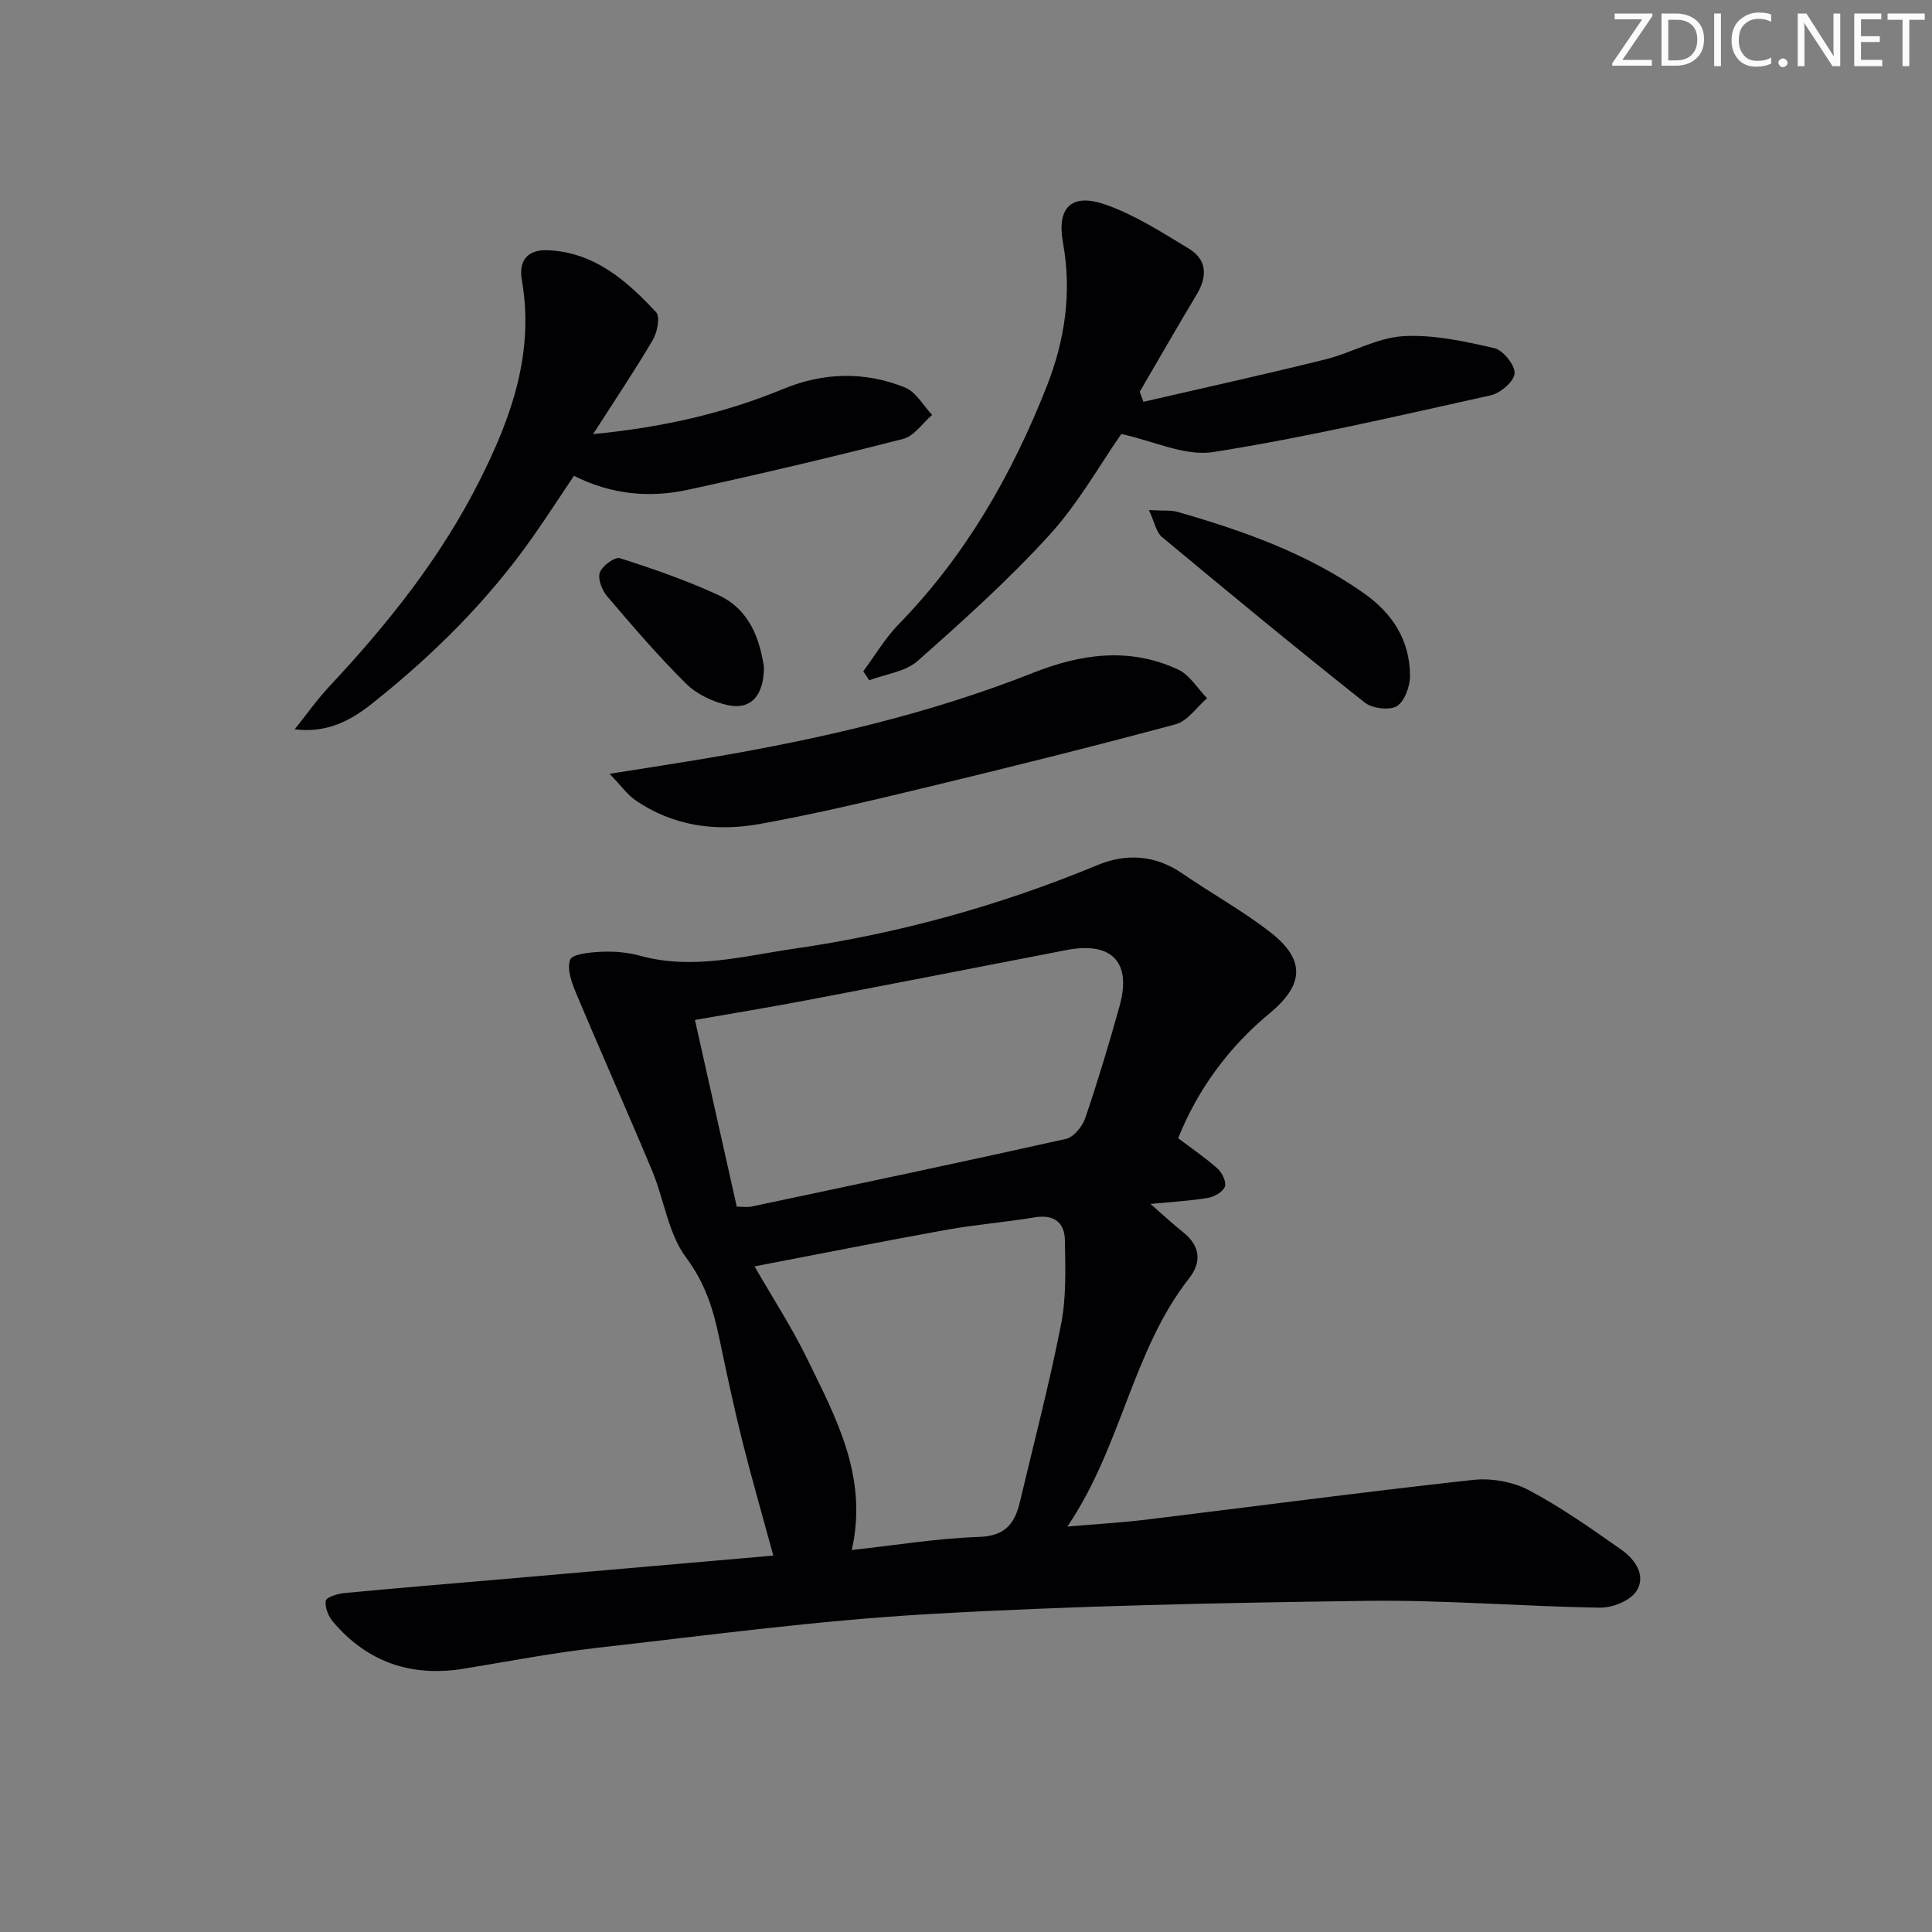<svg enable-background="new 0 0 400 400" viewBox="0 0 400 400" xmlns="http://www.w3.org/2000/svg"><rect x="0" y="0" width="400" height="400" fill="#808080" stroke="none"/><g fill="#fafbfa"><path d="m342.2 3.2-6.3 9.2h6.1v1.2h-8.2v-.5l6.2-9.1h-5.7v-1.2h7.8v.4z"/><path d="m344 13.7v-10.9h3.1c1.6 0 3 .5 4.1 1.4 1.1 1 1.6 2.2 1.6 3.9s-.5 3-1.6 4-2.5 1.5-4.2 1.5h-3zm1.4-9.6v8.4h1.6c1.4 0 2.5-.4 3.2-1.1.8-.8 1.2-1.8 1.2-3.2s-.4-2.4-1.2-3.1-1.8-1-3.1-1z"/><path d="m356.3 2.8v10.9h-1.4v-10.9z"/><path d="m366.6 13.2c-.8.4-1.8.6-3 .6-1.6 0-2.8-.5-3.7-1.5s-1.4-2.3-1.4-3.9c0-1.7.5-3.2 1.6-4.2s2.4-1.6 4-1.6c1 0 1.9.1 2.6.4v1.5c-.8-.4-1.6-.6-2.6-.6-1.2 0-2.2.4-3 1.2s-1.1 1.9-1.1 3.3c0 1.3.4 2.3 1.1 3.1s1.6 1.1 2.8 1.1c1.1 0 2-.2 2.8-.7v1.3z"/><path d="m368.2 13c0-.3.1-.5.3-.6.2-.2.4-.3.6-.3.3 0 .5.1.7.3s.3.4.3.6-.1.5-.3.6c-.2.2-.4.3-.7.3s-.5-.1-.6-.3c-.2-.2-.3-.4-.3-.6z"/><path d="m381.1 13.7h-1.7l-5.5-8.4c-.2-.2-.3-.5-.4-.7 0 .2.1.8.1 1.5v7.6h-1.4v-10.9h1.8l5.3 8.3c.3.4.4.6.4.8 0-.3-.1-.8-.1-1.6v-7.5h1.4v10.9z"/><path d="m389.7 13.7h-5.8v-10.9h5.6v1.2h-4.2v3.5h3.9v1.2h-3.9v3.7h4.4z"/><path d="m398.4 4.1h-3.1v9.6h-1.4v-9.6h-3.1v-1.3h7.7v1.3z"/></g><path d="m243.93 235.66c2.73 2.07 5.61 4.01 8.18 6.31.94.84 1.84 2.79 1.48 3.74-.42 1.08-2.19 2.07-3.51 2.3-3.58.61-7.24.8-11.89 1.25 2.65 2.31 4.62 4.16 6.73 5.83 3.55 2.81 3.94 6.15 1.28 9.56-11.82 15.09-13.95 34.77-25.21 51.41 6.18-.53 11.2-.82 16.19-1.42 22.59-2.75 45.15-5.75 67.77-8.24 3.77-.41 8.22.35 11.55 2.11 6.73 3.55 13 8 19.25 12.39 2.83 1.99 5.14 5.38 3.02 8.57-1.32 1.98-4.97 3.42-7.54 3.38-16.13-.25-32.25-1.63-48.37-1.41-30.26.41-60.55 1.01-90.76 2.75-22.87 1.32-45.64 4.39-68.42 6.97-9.23 1.04-18.37 2.8-27.54 4.31-10.88 1.8-20.03-1.26-27.19-9.69-.96-1.13-1.71-2.98-1.51-4.35.11-.73 2.43-1.47 3.82-1.6 10.92-1.04 21.85-1.94 32.78-2.88 18.53-1.61 37.07-3.23 56.07-4.88-2.25-8.25-4.48-15.97-6.43-23.76-1.77-7.08-3.28-14.22-4.78-21.36-1.25-5.98-2.95-11.37-6.86-16.6-3.7-4.94-4.52-11.96-7-17.91-5.1-12.22-10.52-24.31-15.64-36.52-.96-2.28-2.1-5.24-1.36-7.21.46-1.23 4.27-1.56 6.61-1.66 2.62-.11 5.36.14 7.88.83 10.84 2.99 21.39.06 31.95-1.47 21.62-3.13 42.53-8.92 62.74-17.3 5.97-2.48 11.98-2.11 17.58 1.74 6.02 4.14 12.48 7.7 18.23 12.18 7.26 5.65 6.98 10.83-.11 16.72-8.52 7.02-15.02 15.9-18.99 25.91zm-91.39 14.17c1.37 0 2.23.15 3.02-.02 21.73-4.6 43.46-9.17 65.13-14.01 1.6-.36 3.4-2.56 3.99-4.28 2.61-7.68 4.96-15.46 7.13-23.28 2.52-9.09-1.67-13.36-11.03-11.54-18.06 3.51-36.12 7.03-54.19 10.47-7.4 1.41-14.84 2.62-22.71 4 2.9 12.95 5.75 25.67 8.66 38.66zm23.81 71.08c9.27-1.01 17.81-2.43 26.39-2.71 5.38-.18 7.37-2.78 8.42-7.23 2.9-12.27 6.11-24.47 8.53-36.83 1.1-5.62.88-11.54.79-17.32-.06-3.72-2.25-5.45-6.28-4.78-6.06 1.02-12.21 1.49-18.26 2.58-13.18 2.38-26.31 5-39.72 7.57 3.79 6.59 7.78 12.72 10.95 19.24 5.95 12.2 12.6 24.35 9.18 39.48z" fill="#010104"/><path d="m236.73 83.19c12.54-2.9 25.11-5.66 37.6-8.76 5.45-1.35 10.67-4.47 16.11-4.82 6.25-.39 12.72 1.05 18.92 2.46 1.83.42 4.3 3.48 4.22 5.22-.08 1.64-2.92 4.11-4.91 4.55-19.09 4.23-38.16 8.7-57.45 11.75-5.9.93-12.45-2.32-19.07-3.73-4.49 6.43-8.91 14.37-14.87 20.9-8.47 9.29-17.88 17.76-27.32 26.1-2.53 2.23-6.62 2.7-10 3.98-.41-.62-.82-1.24-1.23-1.86 2.42-3.25 4.5-6.83 7.31-9.71 13.83-14.18 23.44-30.94 30.65-49.21 3.8-9.64 5.25-19.49 3.39-29.8-1.33-7.36 1.78-10.41 8.96-7.85 6 2.14 11.55 5.71 17.06 9.04 3.82 2.31 3.91 5.76 1.67 9.51-4 6.67-7.88 13.43-11.8 20.15.26.69.51 1.39.76 2.08z" fill="#010104"/><path d="m122.79 89.88c14.24-1.38 27.07-4.27 39.37-9.35 8.4-3.47 16.89-3.65 25.22-.3 2.26.91 3.76 3.73 5.61 5.67-1.99 1.71-3.73 4.39-6.01 4.97-14.76 3.78-29.6 7.28-44.49 10.52-7.95 1.73-15.86 1.05-23.66-2.88-2.88 4.29-5.65 8.56-8.57 12.72-9.26 13.17-20.58 24.38-33.13 34.36-4.42 3.52-9.29 6.24-16.12 5.41 2.39-2.98 4.59-6.12 7.19-8.9 12.09-12.92 23.05-26.63 31.07-42.55 6.61-13.12 11.4-26.51 8.77-41.58-.7-4 1.14-6.4 5.59-6.16 9.57.52 16.16 6.34 22.2 12.82.87.94.27 4.14-.65 5.71-3.76 6.39-7.91 12.56-12.39 19.54z" fill="#010104"/><path d="m126.2 160.21c7.96-1.27 14.26-2.23 20.54-3.29 22.93-3.89 45.54-9.06 67.23-17.65 9.98-3.95 19.97-5.29 29.95-.65 2.4 1.11 4.01 3.91 5.99 5.94-2.15 1.85-4.03 4.72-6.5 5.39-17.13 4.62-34.36 8.9-51.61 13.06-11.44 2.76-22.91 5.49-34.48 7.58-9.04 1.64-17.94.48-25.77-4.92-1.62-1.11-2.81-2.83-5.35-5.46z" fill="#010104"/><path d="m237.88 105.61c3.02.17 4.55-.02 5.92.37 13.59 3.91 26.84 8.58 38.56 16.83 5.96 4.19 9.51 9.75 9.57 17.02.02 2.2-1.08 5.35-2.71 6.36-1.55.95-5.12.49-6.69-.75-14.15-11.22-28.09-22.71-41.97-34.27-1.18-.97-1.49-2.98-2.68-5.56z" fill="#010104"/><path d="m158.17 138.13c-.03 6-2.79 8.89-7.5 7.86-3.08-.67-6.41-2.25-8.62-4.44-5.77-5.71-11.08-11.91-16.35-18.1-1.07-1.25-1.98-3.6-1.51-4.92.49-1.38 3.12-3.3 4.17-2.96 6.93 2.22 13.86 4.61 20.45 7.67 6.52 3.04 8.52 9.31 9.36 14.89z" fill="#010104"/></svg>